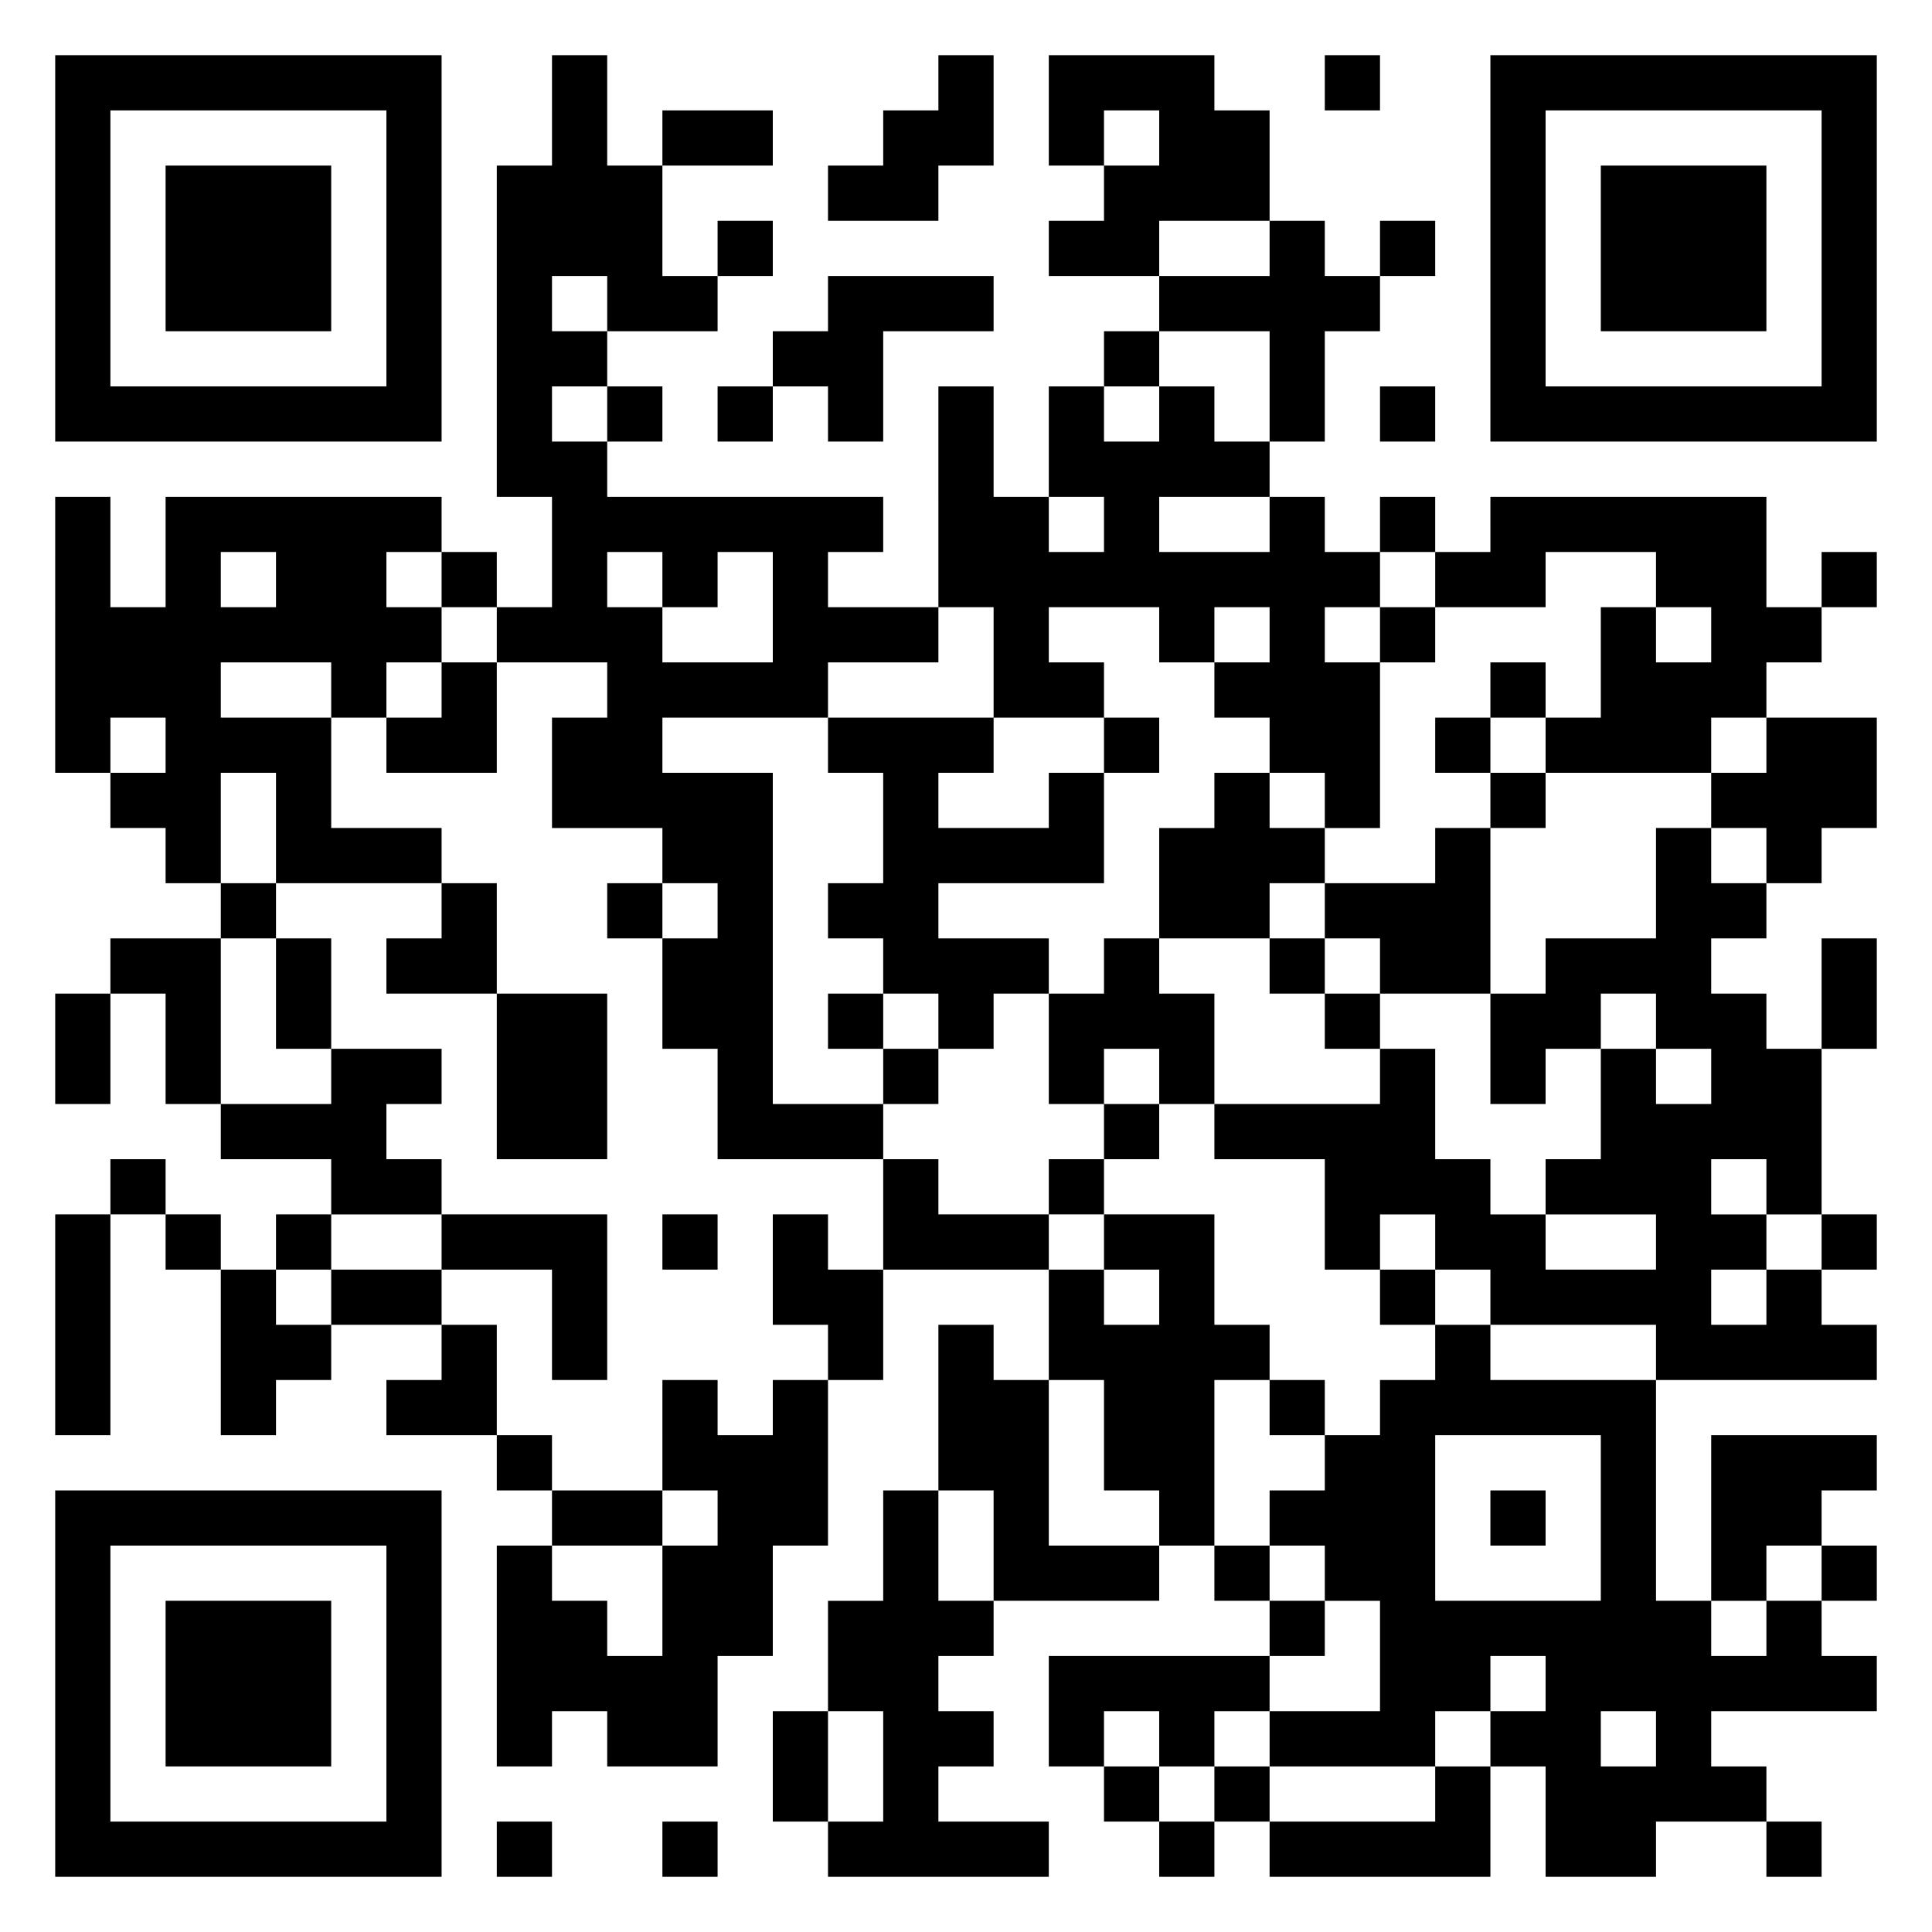 <svg xmlns="http://www.w3.org/2000/svg" viewBox="0 0 35 35"><path d="M1 1h7v7h-7zM10 1h1v2h1v2h1v1h-2v-1h-1v1h1v1h-1v1h1v1h5v1h-1v1h2v1h-2v1h-3v1h2v6h2v1h-3v-2h-1v-2h1v-1h-1v-1h-2v-2h1v-1h-2v-1h1v-2h-1v-6h1zM17 1h1v2h-1v1h-2v-1h1v-1h1zM19 1h3v1h1v2h-2v1h-2v-1h1v-1h1v-1h-1v1h-1zM24 1h1v1h-1zM27 1h7v7h-7zM2 2v5h5v-5zM12 2h2v1h-2zM28 2v5h5v-5zM3 3h3v3h-3zM29 3h3v3h-3zM13 4h1v1h-1zM23 4h1v1h1v1h-1v2h-1v-2h-2v-1h2zM25 4h1v1h-1zM15 5h3v1h-2v2h-1v-1h-1v-1h1zM20 6h1v1h-1zM11 7h1v1h-1zM13 7h1v1h-1zM17 7h1v2h1v1h1v-1h-1v-2h1v1h1v-1h1v1h1v1h-2v1h2v-1h1v1h1v1h-1v1h1v3h-1v-1h-1v-1h-1v-1h1v-1h-1v1h-1v-1h-2v1h1v1h-2v-2h-1zM25 7h1v1h-1zM1 9h1v2h1v-2h5v1h-1v1h1v1h-1v1h-1v-1h-2v1h2v2h2v1h-3v-2h-1v2h-1v-1h-1v-1h1v-1h-1v1h-1zM25 9h1v1h-1zM27 9h5v2h1v1h-1v1h-1v1h-3v-1h1v-2h1v1h1v-1h-1v-1h-2v1h-2v-1h1zM4 10v1h1v-1zM8 10h1v1h-1zM11 10v1h1v1h2v-2h-1v1h-1v-1zM33 10h1v1h-1zM25 11h1v1h-1zM8 12h1v2h-2v-1h1zM27 12h1v1h-1zM15 13h3v1h-1v1h2v-1h1v2h-3v1h2v1h-1v1h-1v-1h-1v-1h-1v-1h1v-2h-1zM20 13h1v1h-1zM26 13h1v1h-1zM32 13h2v2h-1v1h-1v-1h-1v-1h1zM22 14h1v1h1v1h-1v1h-2v-2h1zM27 14h1v1h-1zM26 15h1v3h-2v-1h-1v-1h2zM30 15h1v1h1v1h-1v1h1v1h1v3h-1v-1h-1v1h1v1h-1v1h1v-1h1v1h1v1h-4v-1h-3v-1h-1v-1h-1v1h-1v-2h-2v-1h3v-1h1v2h1v1h1v1h2v-1h-2v-1h1v-2h1v1h1v-1h-1v-1h-1v1h-1v1h-1v-2h1v-1h2zM4 16h1v1h-1zM8 16h1v2h-2v-1h1zM11 16h1v1h-1zM2 17h2v3h-1v-2h-1zM5 17h1v2h-1zM20 17h1v1h1v2h-1v-1h-1v1h-1v-2h1zM23 17h1v1h-1zM33 17h1v2h-1zM1 18h1v2h-1zM9 18h2v3h-2zM15 18h1v1h-1zM24 18h1v1h-1zM6 19h2v1h-1v1h1v1h-2v-1h-2v-1h2zM16 19h1v1h-1zM20 20h1v1h-1zM2 21h1v1h-1zM16 21h1v1h2v1h-3zM19 21h1v1h-1zM1 22h1v4h-1zM3 22h1v1h-1zM5 22h1v1h-1zM8 22h3v3h-1v-2h-2zM12 22h1v1h-1zM14 22h1v1h1v2h-1v-1h-1zM20 22h2v2h1v1h-1v3h-1v-1h-1v-2h-1v-2h1v1h1v-1h-1zM33 22h1v1h-1zM4 23h1v1h1v1h-1v1h-1zM6 23h2v1h-2zM25 23h1v1h-1zM8 24h1v2h-2v-1h1zM17 24h1v1h1v3h2v1h-3v-2h-1zM26 24h1v1h3v4h1v1h1v-1h1v1h1v1h-3v1h1v1h-2v1h-2v-2h-1v-1h1v-1h-1v1h-1v1h-3v-1h2v-2h-1v-1h-1v-1h1v-1h1v-1h1zM12 25h1v1h1v-1h1v3h-1v2h-1v2h-2v-1h-1v1h-1v-4h1v1h1v1h1v-2h1v-1h-1zM23 25h1v1h-1zM9 26h1v1h-1zM26 26v3h3v-3zM31 26h3v1h-1v1h-1v1h-1zM1 27h7v7h-7zM10 27h2v1h-2zM16 27h1v2h1v1h-1v1h1v1h-1v1h2v1h-4v-1h1v-2h-1v-2h1zM27 27h1v1h-1zM2 28v5h5v-5zM22 28h1v1h-1zM33 28h1v1h-1zM3 29h3v3h-3zM23 29h1v1h-1zM19 30h4v1h-1v1h-1v-1h-1v1h-1zM14 31h1v2h-1zM29 31v1h1v-1zM20 32h1v1h-1zM22 32h1v1h-1zM26 32h1v2h-4v-1h3zM9 33h1v1h-1zM12 33h1v1h-1zM21 33h1v1h-1zM32 33h1v1h-1z"/></svg>